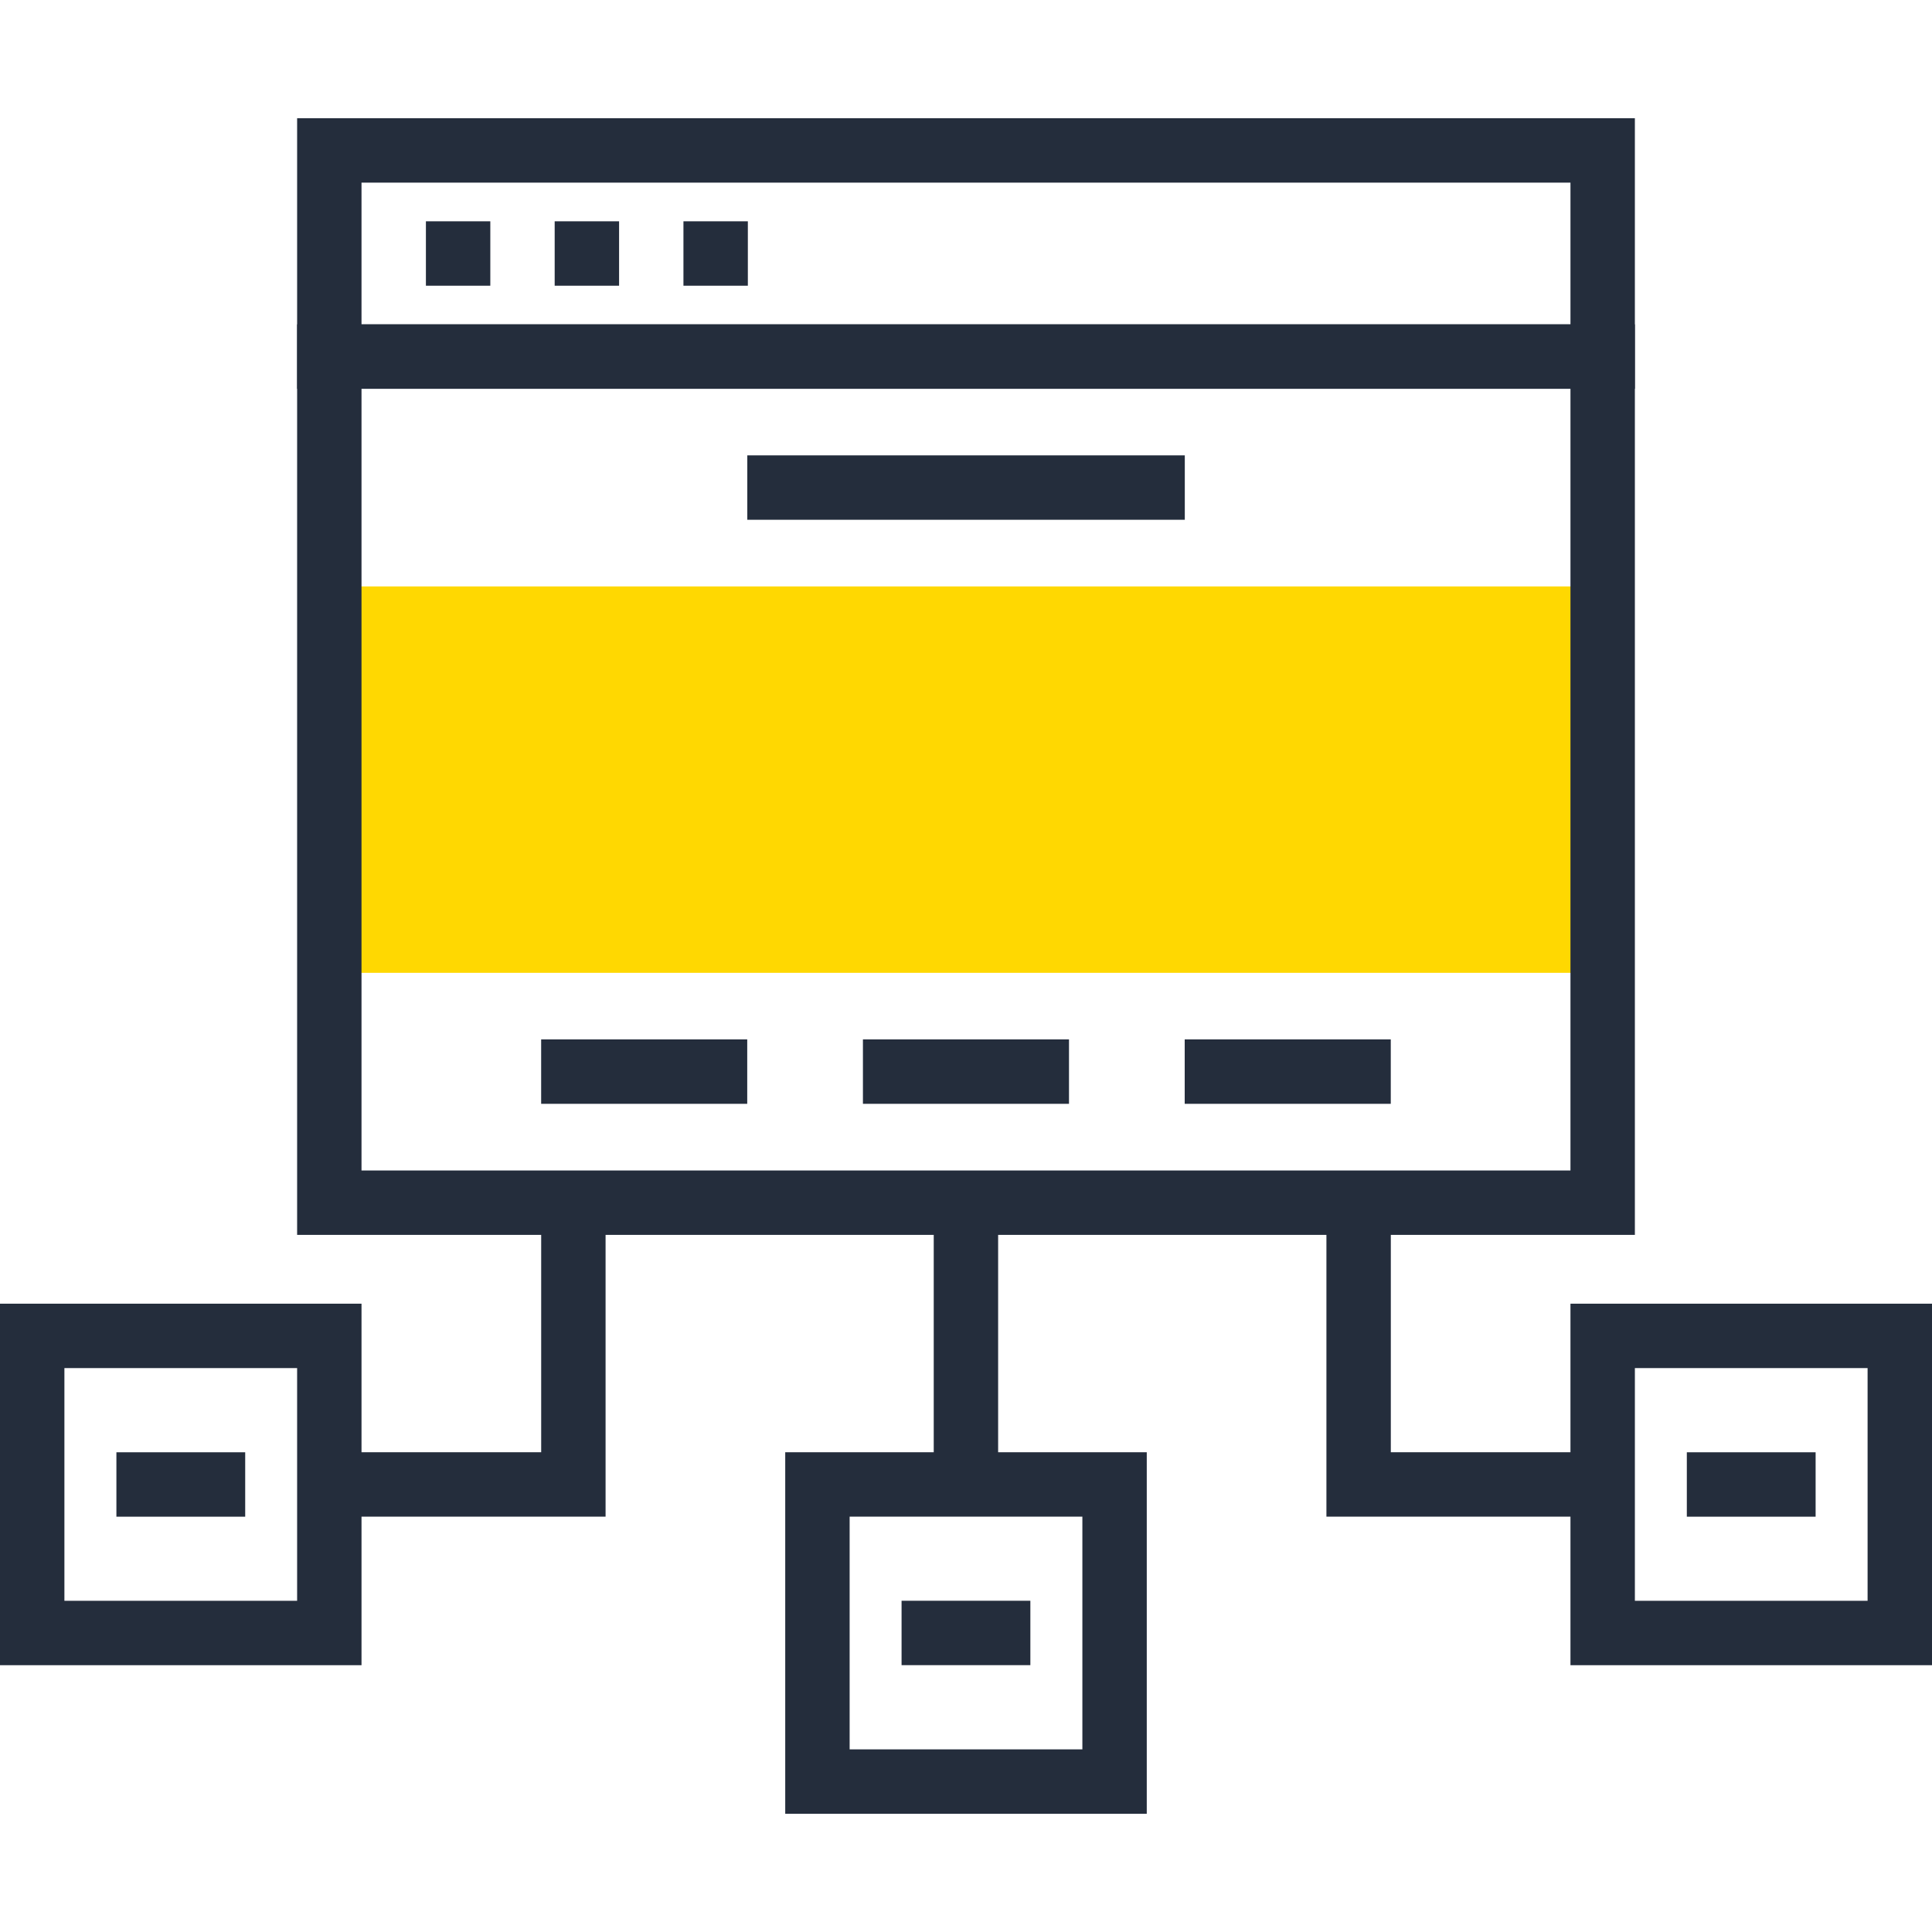 <?xml version="1.0" encoding="iso-8859-1"?>
<!-- Generator: Adobe Illustrator 19.0.0, SVG Export Plug-In . SVG Version: 6.00 Build 0)  -->
<svg version="1.1" id="Layer_1" xmlns="http://www.w3.org/2000/svg" xmlns:xlink="http://www.w3.org/1999/xlink" x="0px" y="0px"
	 viewBox="0 0 512 512" style="enable-background:new 0 0 512 512;" xml:space="preserve">
<rect x="87.27" y="155.409" style="fill:#ffd801;" width="337.459" height="102.4"/>
<g>
	<rect x="228.685" y="275.455" style="fill:#242D3C;" width="54.61" height="17.068"/>
	<rect x="143.411" y="275.455" style="fill:#242D3C;" width="54.612" height="17.068"/>
	<rect x="313.958" y="275.455" style="fill:#242D3C;" width="54.61" height="17.068"/>
	<rect x="198.042" y="120.677" style="fill:#242D3C;" width="115.942" height="17.068"/>
	<rect x="247.45" y="318.719" style="fill:#242D3C;" width="17.065" height="74.675"/>
	<path style="fill:#242D3C;" d="M303.905,480.667h-95.811v-95.808h95.811V480.667z M225.162,463.597h61.678v-61.668h-61.678V463.597
		z"/>
	<rect x="238.925" y="424.216" style="fill:#242D3C;" width="34.132" height="17.068"/>
	<path style="fill:#242D3C;" d="M512,441.294h-95.811v-95.803H512V441.294z M433.26,424.227h61.67v-61.67h-61.67V424.227z"/>
	<rect x="447.027" y="384.869" style="fill:#242D3C;" width="34.13" height="17.07"/>
	<polygon style="fill:#242D3C;" points="424.727,401.929 351.516,401.929 351.516,318.719 368.581,318.719 368.581,384.859 
		424.727,384.859 	"/>
	<path style="fill:#242D3C;" d="M95.805,441.294H0v-95.803h95.805V441.294z M17.068,424.227H78.74v-61.67H17.068V424.227z"/>
	<rect x="30.848" y="384.869" style="fill:#242D3C;" width="34.132" height="17.07"/>
	<polygon style="fill:#242D3C;" points="160.484,401.929 87.273,401.929 87.273,384.859 143.419,384.859 143.419,318.719 
		160.484,318.719 	"/>
	<path style="fill:#242D3C;" d="M433.26,327.251H78.74V85.966h354.519L433.26,327.251L433.26,327.251z M95.805,310.186h320.384
		V103.034H95.805V310.186z"/>
	<path style="fill:#242D3C;" d="M433.26,103.034H78.74v-71.7h354.519L433.26,103.034L433.26,103.034z M95.805,85.966h320.384V48.398
		H95.805V85.966z"/>
	<rect x="112.87" y="58.648" style="fill:#242D3C;" width="17.068" height="17.07"/>
	<rect x="146.995" y="58.648" style="fill:#242D3C;" width="17.068" height="17.07"/>
	<rect x="181.12" y="58.648" style="fill:#242D3C;" width="17.068" height="17.07"/>
</g>
<g>
</g>
<g>
</g>
<g>
</g>
<g>
</g>
<g>
</g>
<g>
</g>
<g>
</g>
<g>
</g>
<g>
</g>
<g>
</g>
<g>
</g>
<g>
</g>
<g>
</g>
<g>
</g>
<g>
</g>
</svg>
